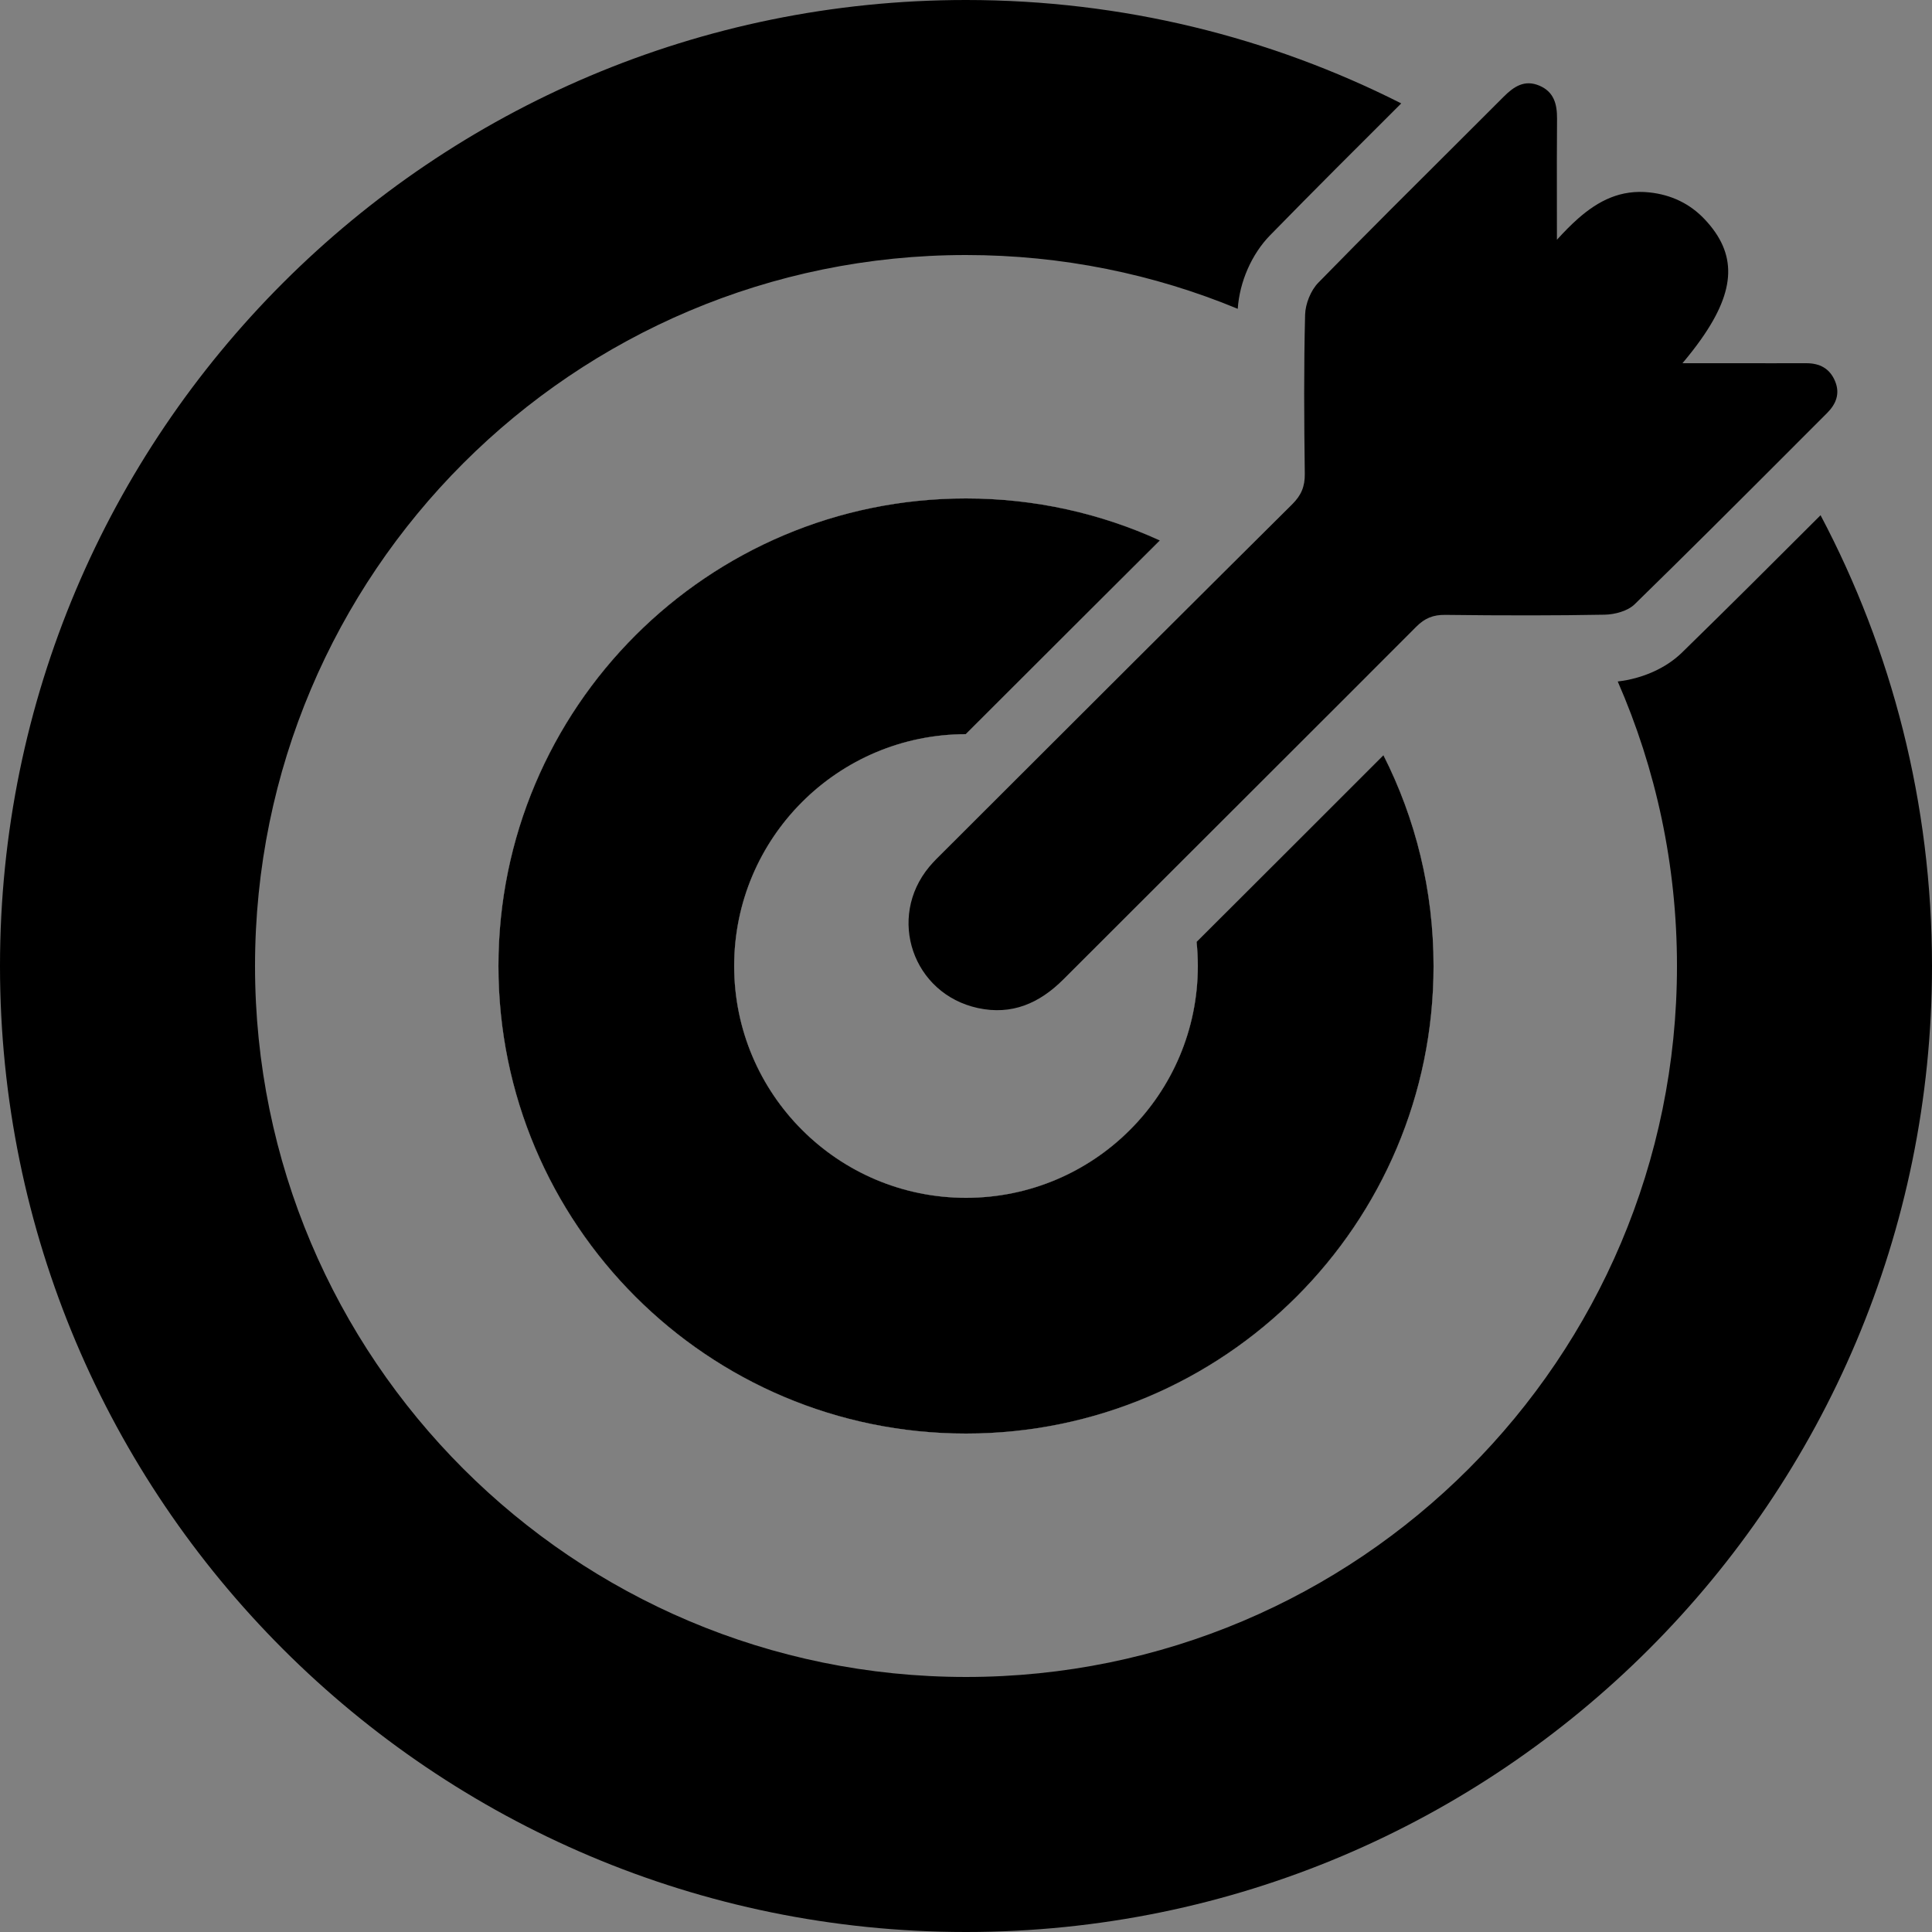 <?xml version="1.0" encoding="UTF-8"?>
<svg id="Layer_1" data-name="Layer 1" xmlns="http://www.w3.org/2000/svg" viewBox="0 0 500 500">
  <rect x="0" y="0" width="500" height="500" fill="#808080" stroke="none"/>
  <defs>
    <style>
      .cls-1 {
        fill: #fff;
      }
    </style>
  </defs>
  <path d="M471.16,133.34c-12.12,12.12-24.01,23.97-35.91,35.59-4.14,4.02-10.17,6.69-16.58,7.44,9.86,22.55,15.33,47.45,15.33,73.63,0,101.62-82.38,184-184,184s-184-82.38-184-184S148.38,66,250,66c24.91,0,48.66,4.95,70.33,13.92.46-6.99,3.62-14.18,8.36-19.02,11.22-11.49,22.76-22.98,33.95-34.14C328.79,9.64,290.52,0,250,0,111.93,0,0,111.93,0,250s111.93,250,250,250,250-111.93,250-250c0-42.13-10.42-81.83-28.84-116.66ZM358.03,195.45c-13.43,13.45-26.89,26.88-40.35,40.32l-1.04,1.03c-2.32,2.31-4.64,4.63-6.96,6.95.21,2.06.32,4.14.32,6.25,0,33.14-26.86,60-60,60s-60-26.86-60-60,26.82-59.96,59.93-60l8.64-8.63c13.85-13.83,27.72-27.68,41.61-41.5-15.28-6.98-32.27-10.87-50.18-10.87-66.83,0-121,54.17-121,121s54.17,121,121,121,121-54.17,121-121c0-19.63-4.67-38.16-12.97-54.55ZM358.03,195.45c-13.43,13.45-26.89,26.88-40.35,40.32l-1.04,1.03c-2.32,2.31-4.64,4.63-6.96,6.95.21,2.06.32,4.14.32,6.25,0,33.14-26.86,60-60,60s-60-26.86-60-60,26.82-59.96,59.93-60l8.64-8.63c13.85-13.83,27.72-27.68,41.61-41.5-15.28-6.98-32.27-10.87-50.18-10.87-66.83,0-121,54.17-121,121s54.17,121,121,121,121-54.17,121-121c0-19.63-4.67-38.16-12.97-54.55Z"/>
  <path class="cls-1" d="M371,250c0,66.83-54.17,121-121,121s-121-54.17-121-121,54.17-121,121-121c17.91,0,34.9,3.89,50.18,10.87-13.89,13.82-27.76,27.67-41.61,41.5l-8.64,8.63c-33.11.04-59.93,26.88-59.93,60s26.86,60,60,60,60-26.86,60-60c0-2.11-.11-4.19-.32-6.25,2.32-2.32,4.64-4.64,6.96-6.95l1.04-1.03c13.46-13.44,26.92-26.87,40.35-40.32,8.3,16.39,12.97,34.92,12.97,54.55Z"/>
  <path d="M371,250c0,66.83-54.17,121-121,121s-121-54.17-121-121,54.17-121,121-121c17.91,0,34.9,3.89,50.18,10.87-13.89,13.82-27.76,27.67-41.61,41.5l-8.64,8.63c-33.11.04-59.93,26.88-59.93,60s26.86,60,60,60,60-26.86,60-60c0-2.11-.11-4.19-.32-6.25,2.32-2.32,4.64-4.64,6.96-6.95l1.04-1.03c13.46-13.44,26.92-26.87,40.35-40.32,8.3,16.39,12.97,34.92,12.97,54.55Z"/>
  <path d="M472.84,106.9c-3.57,3.57-7.15,7.15-10.72,10.73-12.97,12.98-25.95,25.95-39.09,38.77-1.79,1.74-5.11,2.63-7.74,2.68-6.38.12-12.76.17-19.15.18-7.37.01-14.74-.04-22.11-.13-3.13-.04-5.31.86-7.51,3.07-5.93,5.94-11.86,11.88-17.8,17.82-14.8,14.81-29.62,29.6-44.44,44.39-9.7,9.68-19.4,19.37-29.09,29.06-6.18,6.17-13.31,9.32-22.11,7.41-16.84-3.65-23.59-23.34-12.57-36.57,1.16-1.39,2.47-2.65,3.76-3.93,8.89-8.87,17.77-17.75,26.66-26.62,15.06-15.04,30.13-30.08,45.22-45.09,6.09-6.06,12.18-12.11,18.27-18.16,2.34-2.32,3.3-4.59,3.26-7.88-.09-6.91-.16-13.82-.16-20.73s.07-13.64.24-20.45c.08-2.83,1.46-6.29,3.43-8.3,12.35-12.64,24.89-25.11,37.41-37.58,3.52-3.52,7.04-7.03,10.56-10.55,2.61-2.61,5.39-4.49,9.24-2.85,3.78,1.61,4.58,4.79,4.56,8.54-.06,7.03-.05,14.05-.04,21.5,0,3.19.01,6.46.01,9.84,1.81-1.99,3.62-3.85,5.47-5.48,5.33-4.69,11.08-7.58,18.52-6.77,5.59.61,10.45,2.89,14.33,7.04,8.21,8.78,8.13,18.02-1.01,30.96-1.39,1.97-3,4.04-4.82,6.2h13.85c6.05,0,12.09.02,18.14,0,3.52-.02,6.15,1.35,7.52,4.69,1.33,3.23.2,5.92-2.09,8.21Z"/>
</svg>
